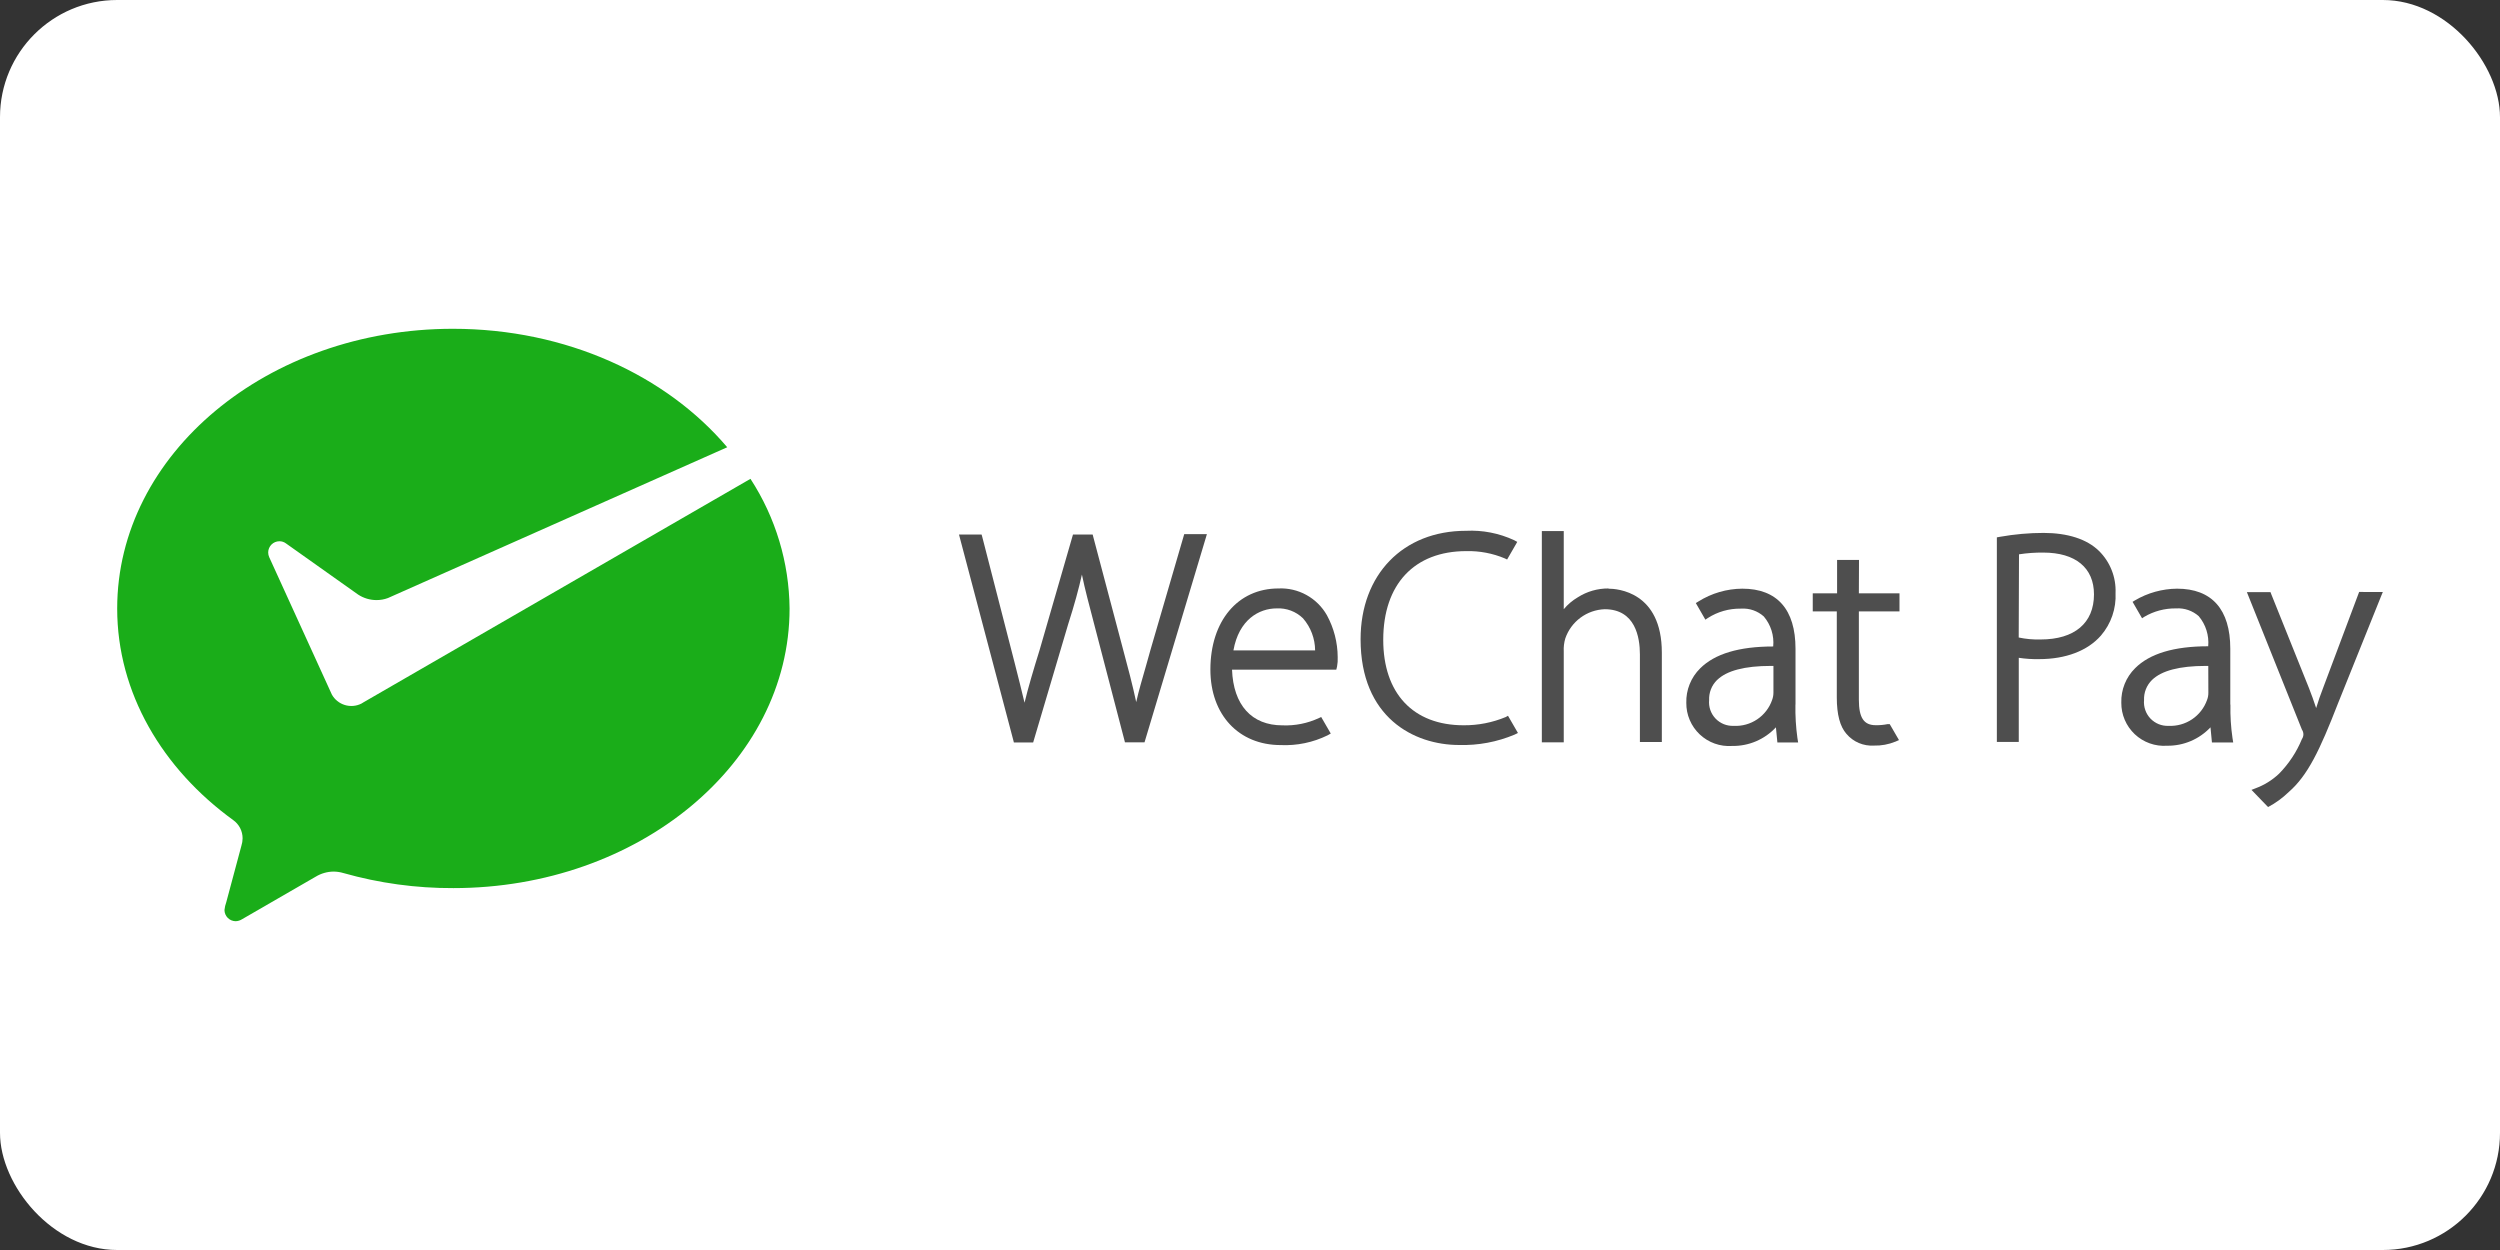 <svg width="128" height="64" viewBox="0 0 128 64" fill="none" xmlns="http://www.w3.org/2000/svg">
<rect x="0" y="0" width="128" height="64" fill="#333333" stroke="none"/>
<rect width="128" height="64" rx="6" fill="white"/>
<path d="M18.506 36.023C18.242 36.157 17.937 36.183 17.654 36.096C17.372 36.01 17.133 35.817 16.99 35.559L16.915 35.394L13.783 28.527C13.749 28.451 13.731 28.368 13.731 28.284C13.732 28.133 13.793 27.988 13.9 27.88C14.007 27.773 14.152 27.713 14.303 27.712C14.426 27.71 14.546 27.75 14.644 27.824L18.337 30.443C18.616 30.626 18.943 30.724 19.276 30.724C19.477 30.725 19.676 30.69 19.864 30.619L37.234 22.899C34.121 19.229 29.002 16.834 23.19 16.834C13.697 16.834 6 23.247 6 31.158C6 35.476 8.316 39.36 11.938 41.987C12.088 42.093 12.21 42.233 12.294 42.396C12.378 42.559 12.421 42.739 12.421 42.923C12.42 43.05 12.4 43.176 12.361 43.297C12.069 44.378 11.613 46.107 11.587 46.186C11.539 46.317 11.507 46.454 11.493 46.593C11.494 46.745 11.555 46.89 11.662 46.997C11.769 47.104 11.914 47.165 12.066 47.166C12.184 47.162 12.299 47.126 12.399 47.061L16.163 44.887C16.438 44.719 16.754 44.629 17.076 44.625C17.247 44.626 17.417 44.651 17.581 44.7C19.413 45.219 21.309 45.479 23.213 45.471C32.688 45.471 40.426 39.072 40.426 31.158C40.405 28.799 39.71 26.494 38.424 24.516L18.629 35.948L18.506 36.023Z" fill="#1AAD19"/>
<path d="M58.907 33.265L58.679 34.077C58.488 34.754 58.305 35.349 58.174 35.948C57.99 35.076 57.732 34.107 57.5 33.246L55.97 27.468L55.944 27.367H54.937L53.227 33.283C52.916 34.286 52.647 35.188 52.456 35.978C52.31 35.353 52.131 34.657 51.947 33.927L50.286 27.468L50.256 27.367H49.1L51.884 37.908L51.91 38.013H52.898L54.686 31.974C55.019 30.937 55.236 30.129 55.394 29.418C55.547 30.166 55.768 30.986 56.022 31.959L57.571 37.901L57.597 38.006H58.6L61.74 27.528L61.792 27.349H60.632L58.907 33.265Z" fill="#4E4E4E"/>
<path d="M63.151 33.302C63.431 31.719 64.472 31.15 65.362 31.15C65.61 31.137 65.858 31.175 66.09 31.262C66.323 31.349 66.534 31.483 66.713 31.656C67.11 32.113 67.331 32.697 67.334 33.302H63.151ZM65.456 30.129C63.371 30.129 61.972 31.798 61.972 34.282C61.972 36.595 63.42 38.148 65.575 38.148C66.403 38.185 67.226 38.014 67.97 37.65L68.135 37.557L67.645 36.711L67.532 36.763C66.948 37.036 66.306 37.164 65.662 37.138C64.082 37.138 63.147 36.097 63.08 34.286H68.419L68.457 34.129C68.487 33.969 68.498 33.806 68.49 33.643C68.486 32.893 68.296 32.156 67.937 31.498C67.69 31.063 67.328 30.705 66.89 30.463C66.452 30.221 65.955 30.105 65.456 30.129" fill="#4E4E4E"/>
<path d="M77.097 36.711C76.413 36.996 75.678 37.14 74.938 37.134C72.352 37.134 70.822 35.499 70.822 32.76C70.822 29.916 72.412 28.217 75.076 28.217C75.752 28.202 76.424 28.329 77.048 28.591L77.164 28.647L77.684 27.745L77.527 27.659C76.755 27.3 75.908 27.134 75.057 27.177C71.832 27.177 69.662 29.422 69.662 32.73C69.662 36.726 72.382 38.144 74.709 38.144C75.682 38.171 76.649 37.99 77.546 37.613L77.718 37.527L77.209 36.647L77.097 36.711Z" fill="#4E4E4E"/>
<path d="M82.358 30.129C81.8 30.125 81.253 30.282 80.783 30.582C80.51 30.742 80.267 30.948 80.064 31.192V27.192H78.942V38.006H80.064V33.351C80.053 33.127 80.079 32.903 80.143 32.688C80.288 32.264 80.559 31.894 80.919 31.627C81.279 31.36 81.712 31.208 82.16 31.192C83.731 31.192 83.963 32.636 83.963 33.501V37.991H85.086V33.414C85.086 30.297 82.807 30.14 82.35 30.14" fill="#4E4E4E"/>
<path d="M95.181 28.669H94.059V30.38H92.813V31.304H94.044V35.708C94.044 36.584 94.209 37.205 94.542 37.579C94.713 37.78 94.93 37.939 95.173 38.042C95.417 38.145 95.681 38.19 95.945 38.174C96.322 38.184 96.696 38.115 97.045 37.972L97.228 37.893L96.753 37.074H96.652C96.45 37.115 96.244 37.134 96.038 37.13C95.432 37.13 95.174 36.756 95.174 35.828V31.304H97.254V30.38H95.174L95.181 28.669Z" fill="#4E4E4E"/>
<path d="M103.373 28.381C103.784 28.318 104.199 28.288 104.615 28.292C106.269 28.292 107.212 29.074 107.212 30.432C107.212 31.899 106.217 32.741 104.48 32.741C104.103 32.752 103.727 32.718 103.358 32.64L103.373 28.381ZM104.649 27.285C103.896 27.285 103.145 27.352 102.404 27.483L102.239 27.513V37.987H103.361V33.68C103.708 33.732 104.059 33.755 104.409 33.747C105.764 33.747 106.886 33.321 107.567 32.542C108.088 31.937 108.356 31.155 108.316 30.357C108.332 29.959 108.265 29.562 108.118 29.192C107.972 28.821 107.75 28.485 107.466 28.206C106.849 27.603 105.865 27.285 104.623 27.285" fill="#4E4E4E"/>
<path d="M120.788 30.308L118.962 35.173C118.816 35.547 118.685 35.921 118.587 36.254C118.471 35.903 118.344 35.54 118.213 35.214L116.297 30.443L116.249 30.316H115.04L117.858 37.355C117.907 37.426 117.934 37.511 117.934 37.598C117.934 37.685 117.907 37.77 117.858 37.841C117.586 38.502 117.188 39.105 116.686 39.615C116.339 39.944 115.927 40.198 115.478 40.363L115.276 40.442L116.125 41.321C116.513 41.116 116.87 40.856 117.184 40.55C118.157 39.704 118.771 38.417 119.702 36.022L121.921 30.503L122 30.312L120.788 30.308Z" fill="#4E4E4E"/>
<path d="M87.918 34.814C88.412 34.335 89.333 34.095 90.665 34.095H90.8V35.465C90.8 35.593 90.777 35.719 90.732 35.839C90.592 36.243 90.324 36.591 89.969 36.83C89.614 37.069 89.191 37.186 88.764 37.164C88.592 37.171 88.42 37.142 88.26 37.078C88.1 37.013 87.955 36.916 87.836 36.791C87.717 36.666 87.626 36.517 87.569 36.354C87.513 36.191 87.491 36.018 87.507 35.846C87.499 35.655 87.531 35.465 87.601 35.287C87.671 35.109 87.778 34.948 87.915 34.814M91.93 36.071V33.216C91.93 31.203 90.987 30.14 89.206 30.14C88.411 30.145 87.633 30.372 86.96 30.795L86.826 30.877L87.316 31.727L87.439 31.644C87.94 31.322 88.524 31.154 89.12 31.162H89.146C89.356 31.148 89.567 31.176 89.766 31.245C89.965 31.314 90.149 31.422 90.306 31.562C90.485 31.773 90.62 32.018 90.703 32.282C90.786 32.546 90.815 32.824 90.788 33.1C89.042 33.1 87.795 33.474 87.047 34.222C86.814 34.452 86.631 34.727 86.51 35.03C86.388 35.333 86.33 35.658 86.339 35.985C86.336 36.287 86.395 36.587 86.514 36.865C86.632 37.144 86.807 37.395 87.027 37.602C87.247 37.809 87.508 37.969 87.793 38.071C88.077 38.172 88.38 38.214 88.682 38.193C89.102 38.2 89.519 38.119 89.906 37.955C90.293 37.79 90.641 37.546 90.927 37.239L91.002 38.013H92.064L92.027 37.781C91.949 37.217 91.915 36.648 91.926 36.078" fill="#4E4E4E"/>
<path d="M113.068 35.465C113.07 35.593 113.047 35.72 113.001 35.839C112.858 36.242 112.59 36.588 112.235 36.827C111.881 37.065 111.459 37.183 111.032 37.164C110.86 37.171 110.688 37.142 110.528 37.078C110.368 37.013 110.224 36.916 110.104 36.791C109.985 36.666 109.894 36.517 109.838 36.354C109.781 36.191 109.759 36.018 109.775 35.846C109.767 35.655 109.799 35.465 109.869 35.287C109.94 35.109 110.046 34.948 110.183 34.814C110.677 34.335 111.597 34.095 112.926 34.095H113.064L113.068 35.465ZM114.191 36.071V33.216C114.191 31.203 113.248 30.14 111.466 30.14C110.705 30.147 109.959 30.355 109.304 30.742L109.188 30.814L109.674 31.656L109.794 31.577C110.278 31.293 110.83 31.146 111.392 31.15H111.418C111.628 31.137 111.839 31.165 112.038 31.234C112.237 31.303 112.421 31.41 112.578 31.551C112.755 31.763 112.89 32.008 112.972 32.272C113.055 32.536 113.085 32.813 113.06 33.089C111.314 33.089 110.067 33.463 109.319 34.211C109.086 34.441 108.903 34.716 108.782 35.019C108.66 35.322 108.602 35.647 108.611 35.974C108.608 36.276 108.667 36.576 108.786 36.854C108.904 37.133 109.079 37.383 109.299 37.591C109.519 37.798 109.78 37.958 110.064 38.059C110.349 38.161 110.652 38.203 110.954 38.181C111.369 38.187 111.782 38.106 112.164 37.944C112.547 37.782 112.892 37.541 113.177 37.239L113.251 38.013H114.34L114.303 37.781C114.221 37.217 114.186 36.648 114.198 36.078" fill="#4E4E4E"/>
</svg>
